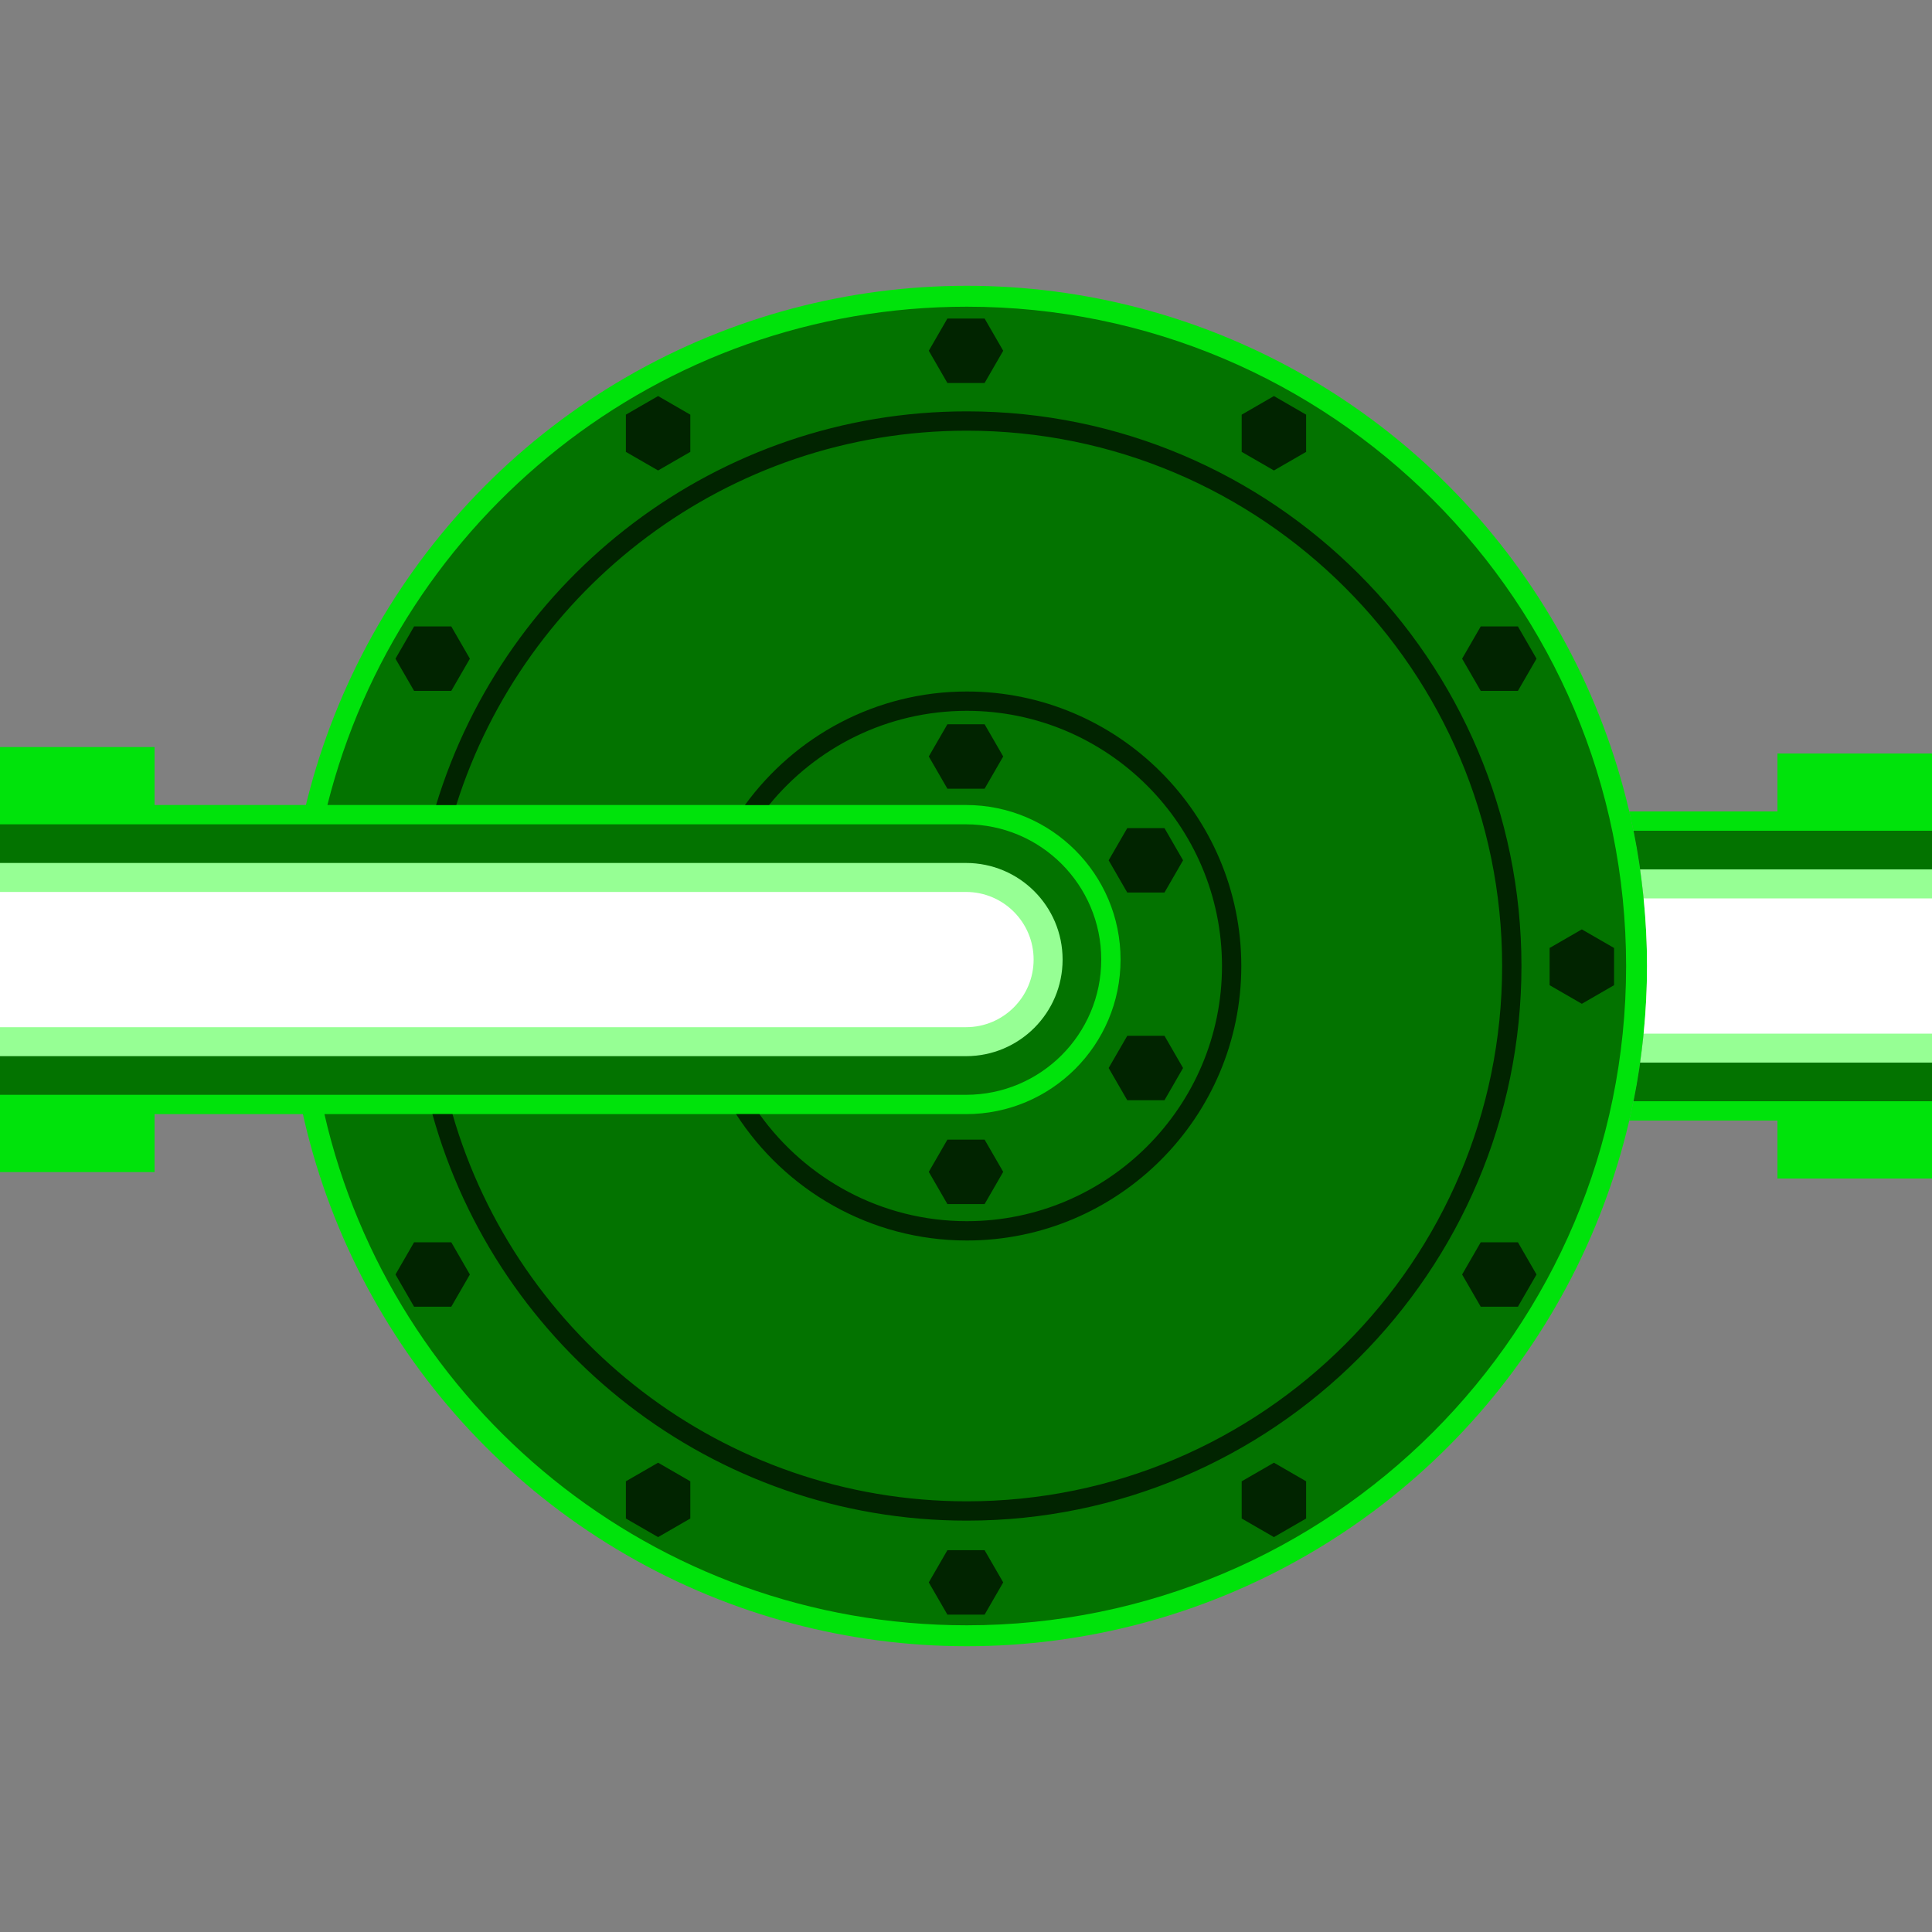 <svg version="1.1" id="Layer_1" xmlns="http://www.w3.org/2000/svg" xmlns:xlink="http://www.w3.org/1999/xlink" x="0px" y="0px" viewBox="0 0 100 100" xml:space="preserve"><rect x="0" y="0" width="100" height="100" fill="#808080" stroke="none"/><desc>Copyright Opto 22</desc> <svg><g>
<g id="frame">
	<rect fill="none" width="100" height="100"></rect>
</g>
<g id="shape">
	<circle fill="#00e30b" cx="50.042" cy="50" r="35.208"></circle>
	<path fill="#00e30b" d="M50,57.667H0v-16h50c4.418,0,8,3.582,8,8S54.418,57.667,50,57.667z"></path>
	<path fill="#00e30b" d="M8,60.667H0v-22h8"></path>
	<rect x="92" y="39" fill="#00e30b" width="8" height="22"></rect>
	<path fill="#00e30b" d="M84.326,42c0.598,2.571,0.924,5.247,0.924,8s-0.326,5.429-0.924,8H100V42H84.326z"></path>
</g>
<g id="dark">
	<path fill="#037300" d="M50.042,15.875c-15.971,0-29.376,10.974-33.096,25.792H50c4.418,0,8,3.582,8,8s-3.582,8-8,8H16.792
		c3.48,15.153,17.04,26.458,33.25,26.458c18.847,0,34.125-15.278,34.125-34.125S68.888,15.875,50.042,15.875z"></path>
	<path fill="#037300" d="M50,56.667c3.866,0,7-3.134,7-7s-3.134-7-7-7H0v14H50z"></path>
	<path fill="#037300" d="M84.552,43c0.456,2.263,0.698,4.603,0.698,7s-0.242,4.737-0.698,7H100V43H84.552z"></path>
</g>
<g id="light">
	<path fill="#96ff94" d="M84.89,45c0.232,1.634,0.36,3.302,0.36,5s-0.127,3.366-0.36,5H100V45H84.89z"></path>
	<g fill="#96ff94">
		<path fill="#96ff94" d="M50,44.667H0v10h50c2.761,0,5-2.239,5-5C55,46.905,52.761,44.667,50,44.667z"></path>
	</g>
</g>
<g id="hlight">
	<path fill="#ffffff" d="M50,53.167H0v-7h50c1.933,0,3.5,1.567,3.5,3.5S51.933,53.167,50,53.167z"></path>
	<path fill="#ffffff" d="M85.076,46.5c0.114,1.151,0.174,2.319,0.174,3.5s-0.061,2.349-0.174,3.5H100v-7H85.076z"></path>
</g>
<g id="shadow">
	
		<path fill="#012400" d="M50.042,21.292c-12.932,0-23.891,8.597-27.47,20.375h1.045c3.546-11.219,14.05-19.375,26.425-19.375
			C65.32,22.292,77.75,34.722,77.75,50S65.32,77.708,50.042,77.708c-12.619,0-23.286-8.482-26.621-20.041h-1.04
			c3.363,12.118,14.486,21.041,27.66,21.041C65.871,78.708,78.75,65.83,78.75,50S65.871,21.292,50.042,21.292z"></path>
		<path fill="#012400" d="M50.042,35.792c-4.72,0-8.898,2.323-11.483,5.875h1.247c2.424-2.972,6.111-4.875,10.236-4.875
			c7.283,0,13.208,5.925,13.208,13.208s-5.926,13.208-13.208,13.208c-4.423,0-8.336-2.193-10.734-5.541h-1.209
			c2.53,3.928,6.933,6.541,11.943,6.541c7.834,0,14.208-6.374,14.208-14.208S57.876,35.792,50.042,35.792z"></path>
		<polygon fill="#012400" points="50.963,16.488 51.926,18.155 50.963,19.823 49.037,19.823 48.074,18.155 49.037,16.488 		"></polygon>
		<polygon fill="#012400" points="50.963,37.488 51.926,39.155 50.963,40.823 49.037,40.823 48.074,39.155 49.037,37.488 		"></polygon>
		<polygon fill="#012400" points="50.963,58.988 51.926,60.655 50.963,62.323 49.037,62.323 48.074,60.655 49.037,58.988 		"></polygon>
		<polygon fill="#012400" points="58.347,53.613 60.273,53.613 61.235,55.28 60.273,56.948 58.347,56.948 57.384,55.28 		"></polygon>
		<polygon fill="#012400" points="57.384,44.53 58.347,42.863 60.273,42.863 61.235,44.53 60.273,46.198 58.347,46.198 		"></polygon>
		<polygon fill="#012400" points="50.963,80.238 51.926,81.905 50.963,83.573 49.037,83.573 48.074,81.905 49.037,80.238 		"></polygon>
		<polygon fill="#012400" points="34.063,20.5 35.73,21.463 35.73,23.389 34.063,24.351 32.395,23.389 32.395,21.463 		"></polygon>
		<polygon fill="#012400" points="65.938,75.709 67.605,76.672 67.605,78.598 65.938,79.56 64.27,78.598 64.27,76.672 		"></polygon>
		<polygon fill="#012400" points="21.433,32.425 23.358,32.425 24.321,34.093 23.358,35.76 21.433,35.76 20.47,34.093 		"></polygon>
		<polygon fill="#012400" points="76.642,64.3 78.567,64.3 79.53,65.968 78.567,67.635 76.642,67.635 75.679,65.968 		"></polygon>
		<polygon fill="#012400" points="80.207,49.067 81.875,48.105 83.543,49.067 83.543,50.993 81.875,51.956 80.207,50.993 		"></polygon>
		<polygon fill="#012400" points="20.47,65.968 21.433,64.3 23.358,64.3 24.321,65.968 23.358,67.635 21.433,67.635 		"></polygon>
		<polygon fill="#012400" points="75.679,34.093 76.642,32.425 78.567,32.425 79.53,34.093 78.567,35.76 76.642,35.76 		"></polygon>
		<polygon fill="#012400" points="32.395,78.598 32.395,76.672 34.063,75.709 35.73,76.672 35.73,78.598 34.063,79.56 		"></polygon>
		<polygon fill="#012400" points="64.27,23.389 64.27,21.463 65.938,20.5 67.605,21.463 67.605,23.389 65.938,24.351 		"></polygon>

</g>
</g></svg></svg>